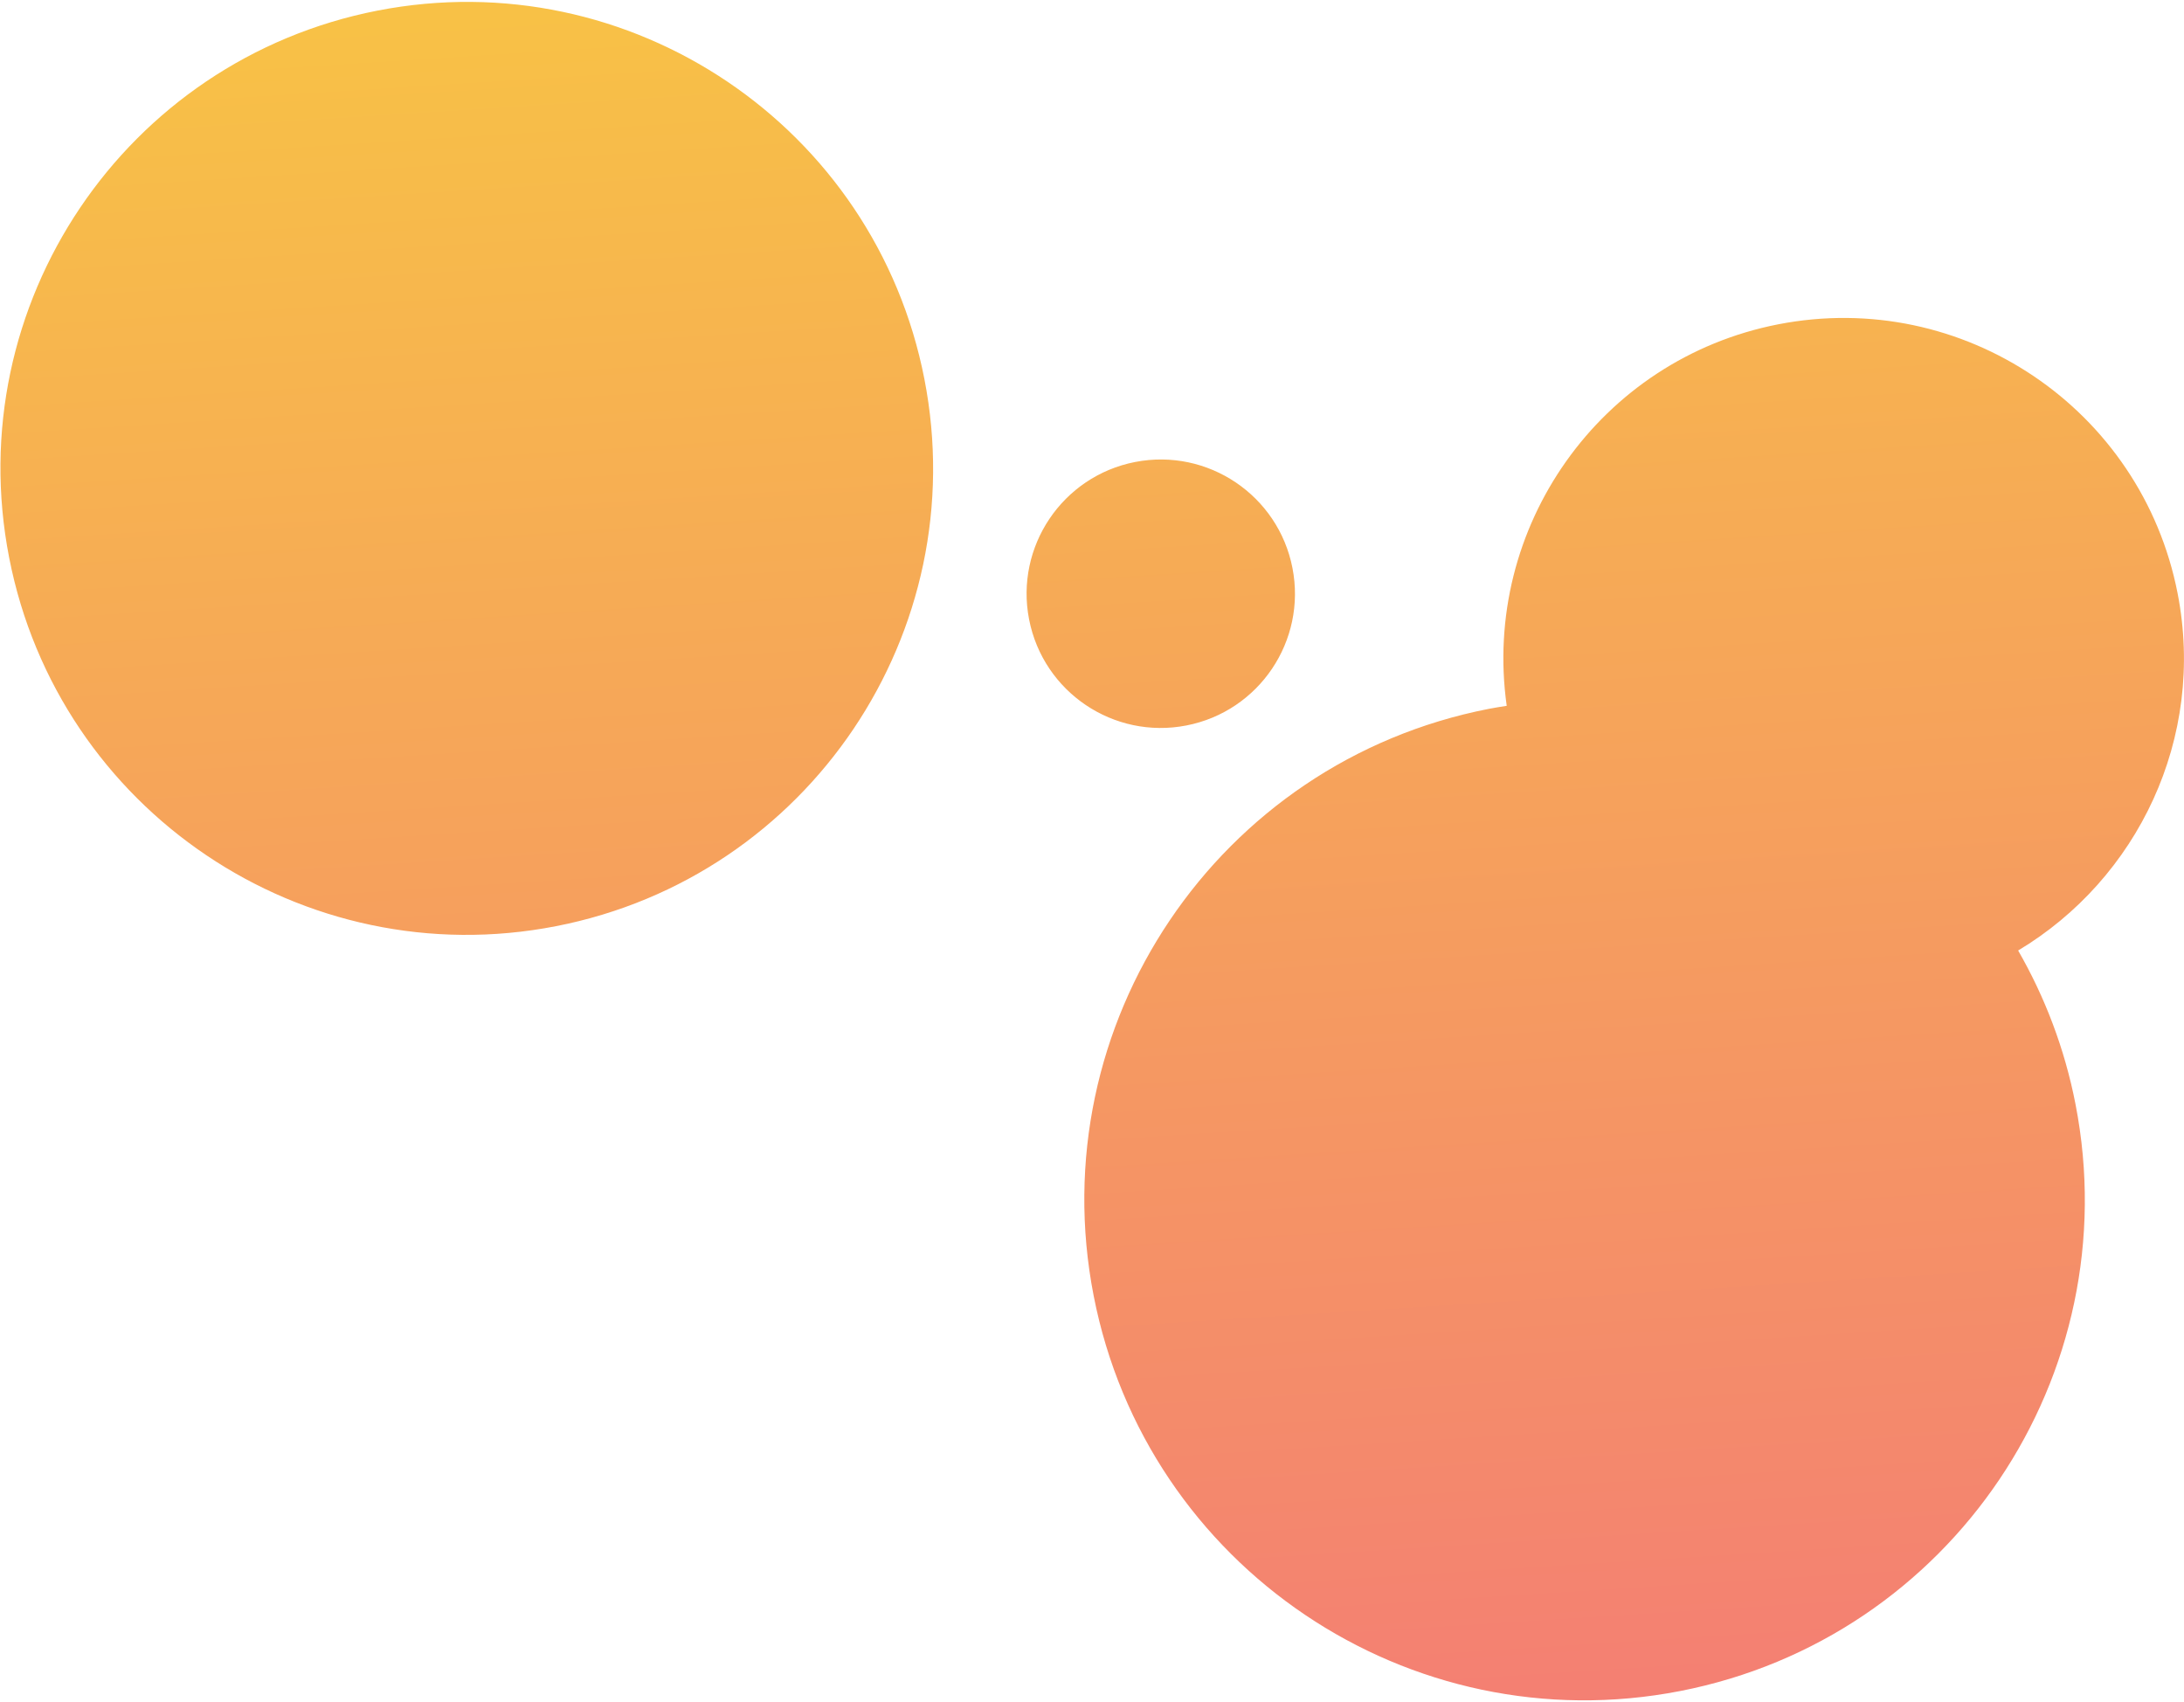 

<svg viewBox="0 0 860 670" version="1.1" xmlns="http://www.w3.org/2000/svg" xmlns:xlink="http://www.w3.org/1999/xlink">
    <linearGradient x1="-106.668%" y1="70.479%" x2="154.617%" y2="60.059%" id="bg-hello">
        <stop stop-color="#EF37A4" offset="0%"></stop>
        <stop stop-color="#FAE62D" offset="100%"></stop>
    </linearGradient>
        <linearGradient x1="-106.668%" y1="70.479%" x2="154.617%" y2="60.059%" id="bg-helloReverse">
        <stop stop-color="#EF37A4" offset="100%"></stop>
        <stop stop-color="#FAE62D" offset="0%"></stop>
    </linearGradient>
    <path  d="M485.94,496.837 C556.214,488.196 621.764,535.83 634.261,606.371 C647.162,679.275 598.525,748.838 525.593,761.752 C468.437,771.87 413.473,744.066 386.1,696.51 C367.603,706.721 347.194,714.15 325.245,718.035 C218.116,736.995 115.883,665.537 96.919,558.427 C77.955,451.317 149.427,349.118 256.556,330.158 C363.686,311.198 465.903,382.64 484.867,489.75 C485.287,492.113 485.613,494.475 485.94,496.837 Z M767.379,57.026 C785.052,156.878 718.43,252.146 618.575,269.816 C518.705,287.502 423.42,220.892 405.731,121.04 C388.057,21.204 454.679,-74.08 554.55,-91.75 C654.404,-109.436 749.689,-42.811 767.379,57.026 Z M541.654,413.432 C512.913,418.514 485.494,399.352 480.411,370.616 C475.312,341.881 494.494,314.466 523.235,309.384 C551.96,304.302 579.38,323.464 584.478,352.2 C589.561,380.936 570.395,408.35 541.654,413.432 Z" id="10" fill="url(#bg-hello)" transform="translate(432.045, 334.614) rotate(269) translate(-432.045, -334.614) "></path>
</svg>
